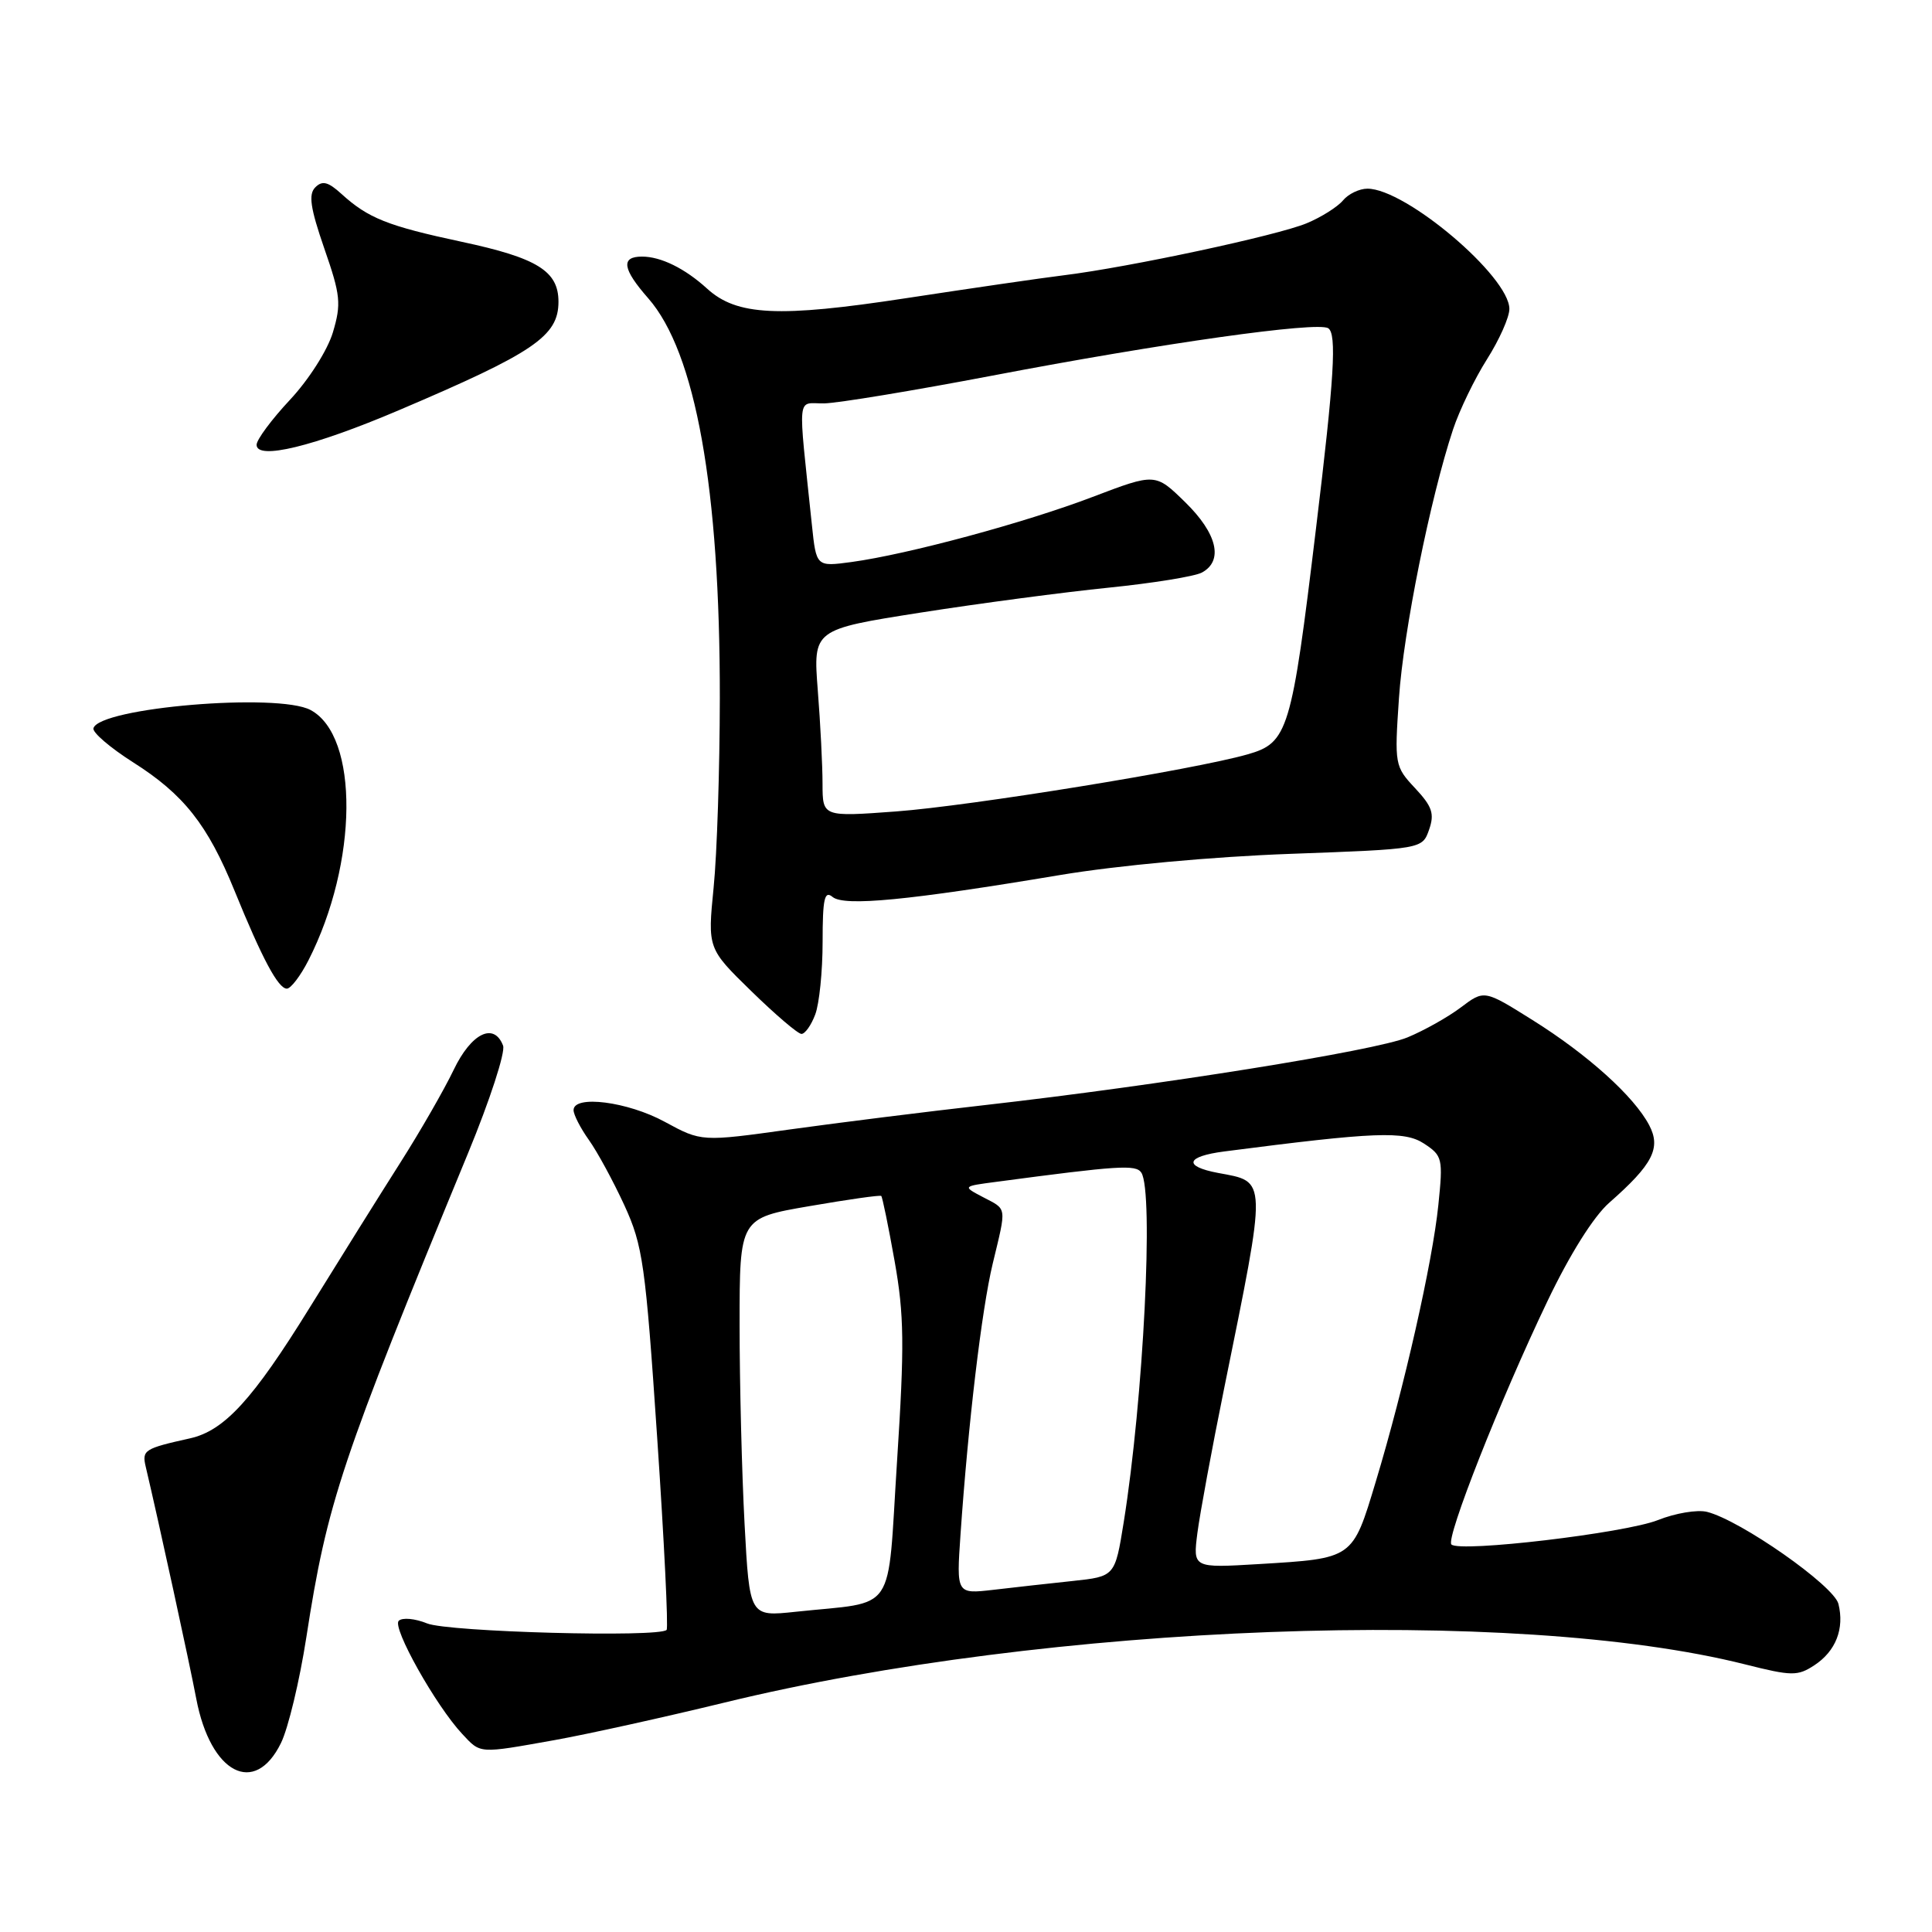 <?xml version="1.0" encoding="UTF-8" standalone="no"?>
<!DOCTYPE svg PUBLIC "-//W3C//DTD SVG 1.1//EN" "http://www.w3.org/Graphics/SVG/1.1/DTD/svg11.dtd" >
<svg xmlns="http://www.w3.org/2000/svg" xmlns:xlink="http://www.w3.org/1999/xlink" version="1.1" viewBox="0 0 256 256">
 <g >
 <path fill="currentColor"
d=" M 37.23 230.96 C 38.19 229.01 39.70 222.71 40.59 216.96 C 43.36 199.07 45.16 193.67 62.02 152.80 C 64.90 145.82 66.99 139.41 66.66 138.55 C 65.46 135.42 62.45 136.89 60.12 141.75 C 58.87 144.36 55.70 149.88 53.08 154.00 C 50.46 158.12 45.04 166.79 41.04 173.26 C 33.49 185.47 29.72 189.58 25.17 190.59 C 19.12 191.94 18.79 192.14 19.31 194.35 C 21.00 201.50 25.11 220.36 26.01 225.11 C 27.90 235.01 33.76 238.06 37.23 230.96 Z  M 73.50 230.57 C 77.90 229.78 88.03 227.54 96.00 225.60 C 138.92 215.14 200.62 212.83 231.24 220.54 C 237.43 222.10 238.19 222.11 240.42 220.65 C 243.25 218.79 244.42 215.81 243.60 212.52 C 242.99 210.10 230.64 201.45 226.19 200.33 C 224.91 200.01 221.98 200.50 219.68 201.42 C 215.35 203.14 193.41 205.74 192.32 204.65 C 191.54 203.87 198.79 185.47 205.04 172.42 C 208.00 166.22 211.16 161.19 213.23 159.37 C 219.00 154.30 220.12 152.13 218.53 149.10 C 216.53 145.28 210.38 139.74 203.08 135.17 C 196.67 131.15 196.67 131.15 193.58 133.48 C 191.89 134.76 188.70 136.55 186.50 137.46 C 182.24 139.23 153.61 143.81 130.50 146.43 C 122.80 147.30 111.20 148.75 104.72 149.65 C 92.95 151.29 92.95 151.29 88.09 148.65 C 83.18 145.97 76.00 145.05 76.00 147.10 C 76.00 147.70 76.91 149.48 78.03 151.05 C 79.15 152.62 81.26 156.51 82.73 159.70 C 85.18 165.04 85.53 167.49 87.08 190.50 C 88.01 204.25 88.57 215.71 88.33 215.97 C 87.37 217.00 59.37 216.25 56.59 215.11 C 54.99 214.46 53.30 214.30 52.83 214.77 C 51.94 215.66 57.74 226.00 61.24 229.75 C 63.73 232.41 63.34 232.38 73.50 230.57 Z  M 108.02 134.43 C 108.56 133.02 109.00 128.69 109.00 124.81 C 109.00 119.07 109.25 117.96 110.32 118.85 C 111.86 120.13 120.37 119.31 140.50 115.94 C 148.11 114.67 160.74 113.51 170.98 113.14 C 188.46 112.50 188.46 112.50 189.36 109.94 C 190.10 107.82 189.78 106.87 187.51 104.44 C 184.81 101.56 184.77 101.31 185.37 92.50 C 185.96 83.66 189.53 65.96 192.54 56.89 C 193.38 54.36 195.40 50.18 197.03 47.61 C 198.66 45.04 200.00 42.04 200.00 40.94 C 200.00 36.64 186.27 25.00 181.19 25.00 C 180.12 25.00 178.66 25.70 177.95 26.56 C 177.24 27.41 175.08 28.78 173.15 29.58 C 169.28 31.20 149.65 35.40 141.00 36.47 C 137.97 36.84 128.53 38.22 120.00 39.52 C 103.15 42.10 97.63 41.83 93.70 38.25 C 90.75 35.56 87.57 34.00 85.07 34.00 C 82.23 34.00 82.48 35.64 85.89 39.52 C 92.18 46.69 95.41 64.73 95.38 92.50 C 95.37 101.85 95.01 113.14 94.56 117.59 C 93.76 125.68 93.76 125.68 99.56 131.34 C 102.75 134.45 105.73 137.00 106.20 137.00 C 106.67 137.00 107.49 135.85 108.02 134.43 Z  M 40.87 127.25 C 47.46 114.31 47.60 97.53 41.15 94.08 C 36.83 91.77 13.15 93.76 12.38 96.50 C 12.23 97.05 14.59 99.07 17.62 101.00 C 24.35 105.26 27.51 109.27 31.07 118.01 C 34.74 127.03 36.86 131.00 38.01 131.00 C 38.53 131.00 39.82 129.31 40.87 127.25 Z  M 52.82 54.37 C 70.78 46.73 74.00 44.54 74.00 39.98 C 74.00 35.92 71.20 34.18 61.18 32.04 C 51.35 29.94 48.78 28.91 45.24 25.69 C 43.48 24.09 42.71 23.89 41.78 24.82 C 40.85 25.75 41.12 27.56 42.97 32.92 C 45.13 39.13 45.24 40.25 44.11 44.04 C 43.40 46.41 40.91 50.32 38.42 52.98 C 35.99 55.58 34.00 58.26 34.00 58.94 C 34.00 61.00 41.54 59.17 52.82 54.37 Z  M 98.66 201.95 C 98.30 195.21 98.00 183.32 98.00 175.55 C 98.00 161.41 98.00 161.41 107.25 159.82 C 112.34 158.94 116.62 158.33 116.77 158.47 C 116.92 158.60 117.72 162.49 118.54 167.10 C 119.81 174.24 119.86 178.23 118.86 193.67 C 117.53 214.28 118.99 212.12 105.41 213.57 C 99.32 214.22 99.32 214.22 98.66 201.95 Z  M 127.27 203.36 C 128.29 188.59 130.08 173.51 131.54 167.44 C 133.39 159.75 133.47 160.31 130.26 158.63 C 127.52 157.19 127.52 157.19 132.01 156.60 C 148.22 154.44 150.52 154.29 151.23 155.38 C 152.90 157.92 151.51 185.39 148.90 201.69 C 147.74 208.89 147.74 208.89 142.12 209.49 C 139.03 209.82 134.30 210.34 131.62 210.66 C 126.73 211.22 126.73 211.22 127.27 203.36 Z  M 158.66 203.14 C 158.99 200.59 160.58 191.97 162.20 184.00 C 167.93 155.76 167.95 156.64 161.40 155.42 C 156.74 154.54 157.13 153.23 162.25 152.57 C 182.26 149.98 186.09 149.83 188.69 151.53 C 191.14 153.14 191.22 153.51 190.59 159.66 C 189.82 167.25 186.05 183.90 182.29 196.35 C 179.20 206.60 179.36 206.49 166.78 207.25 C 158.07 207.77 158.07 207.77 158.66 203.14 Z  M 108.99 103.87 C 108.99 101.47 108.71 95.88 108.36 91.46 C 107.74 83.41 107.74 83.41 122.00 81.17 C 129.85 79.94 141.05 78.46 146.89 77.87 C 152.72 77.28 158.29 76.38 159.25 75.87 C 162.15 74.31 161.29 70.69 157.04 66.54 C 153.09 62.68 153.09 62.68 144.79 65.84 C 135.80 69.27 120.29 73.45 112.83 74.47 C 108.16 75.10 108.16 75.10 107.58 69.55 C 105.71 51.67 105.53 53.51 109.21 53.45 C 111.02 53.42 121.05 51.76 131.50 49.77 C 153.95 45.48 174.51 42.58 175.99 43.49 C 177.15 44.21 176.80 50.03 174.38 70.00 C 171.13 96.95 170.68 98.43 165.30 99.96 C 158.25 101.98 128.58 106.79 118.75 107.52 C 109.00 108.24 109.00 108.24 108.99 103.87 Z "/>
</g>
</svg>